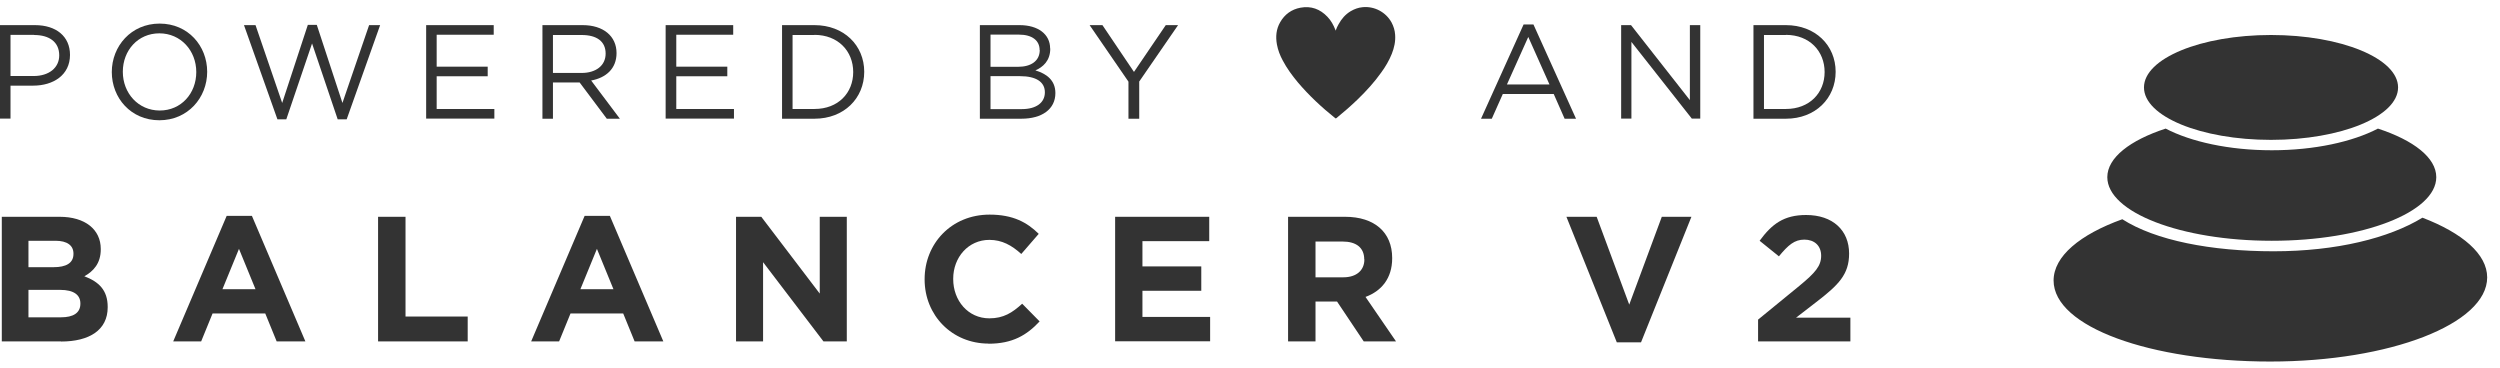 <?xml version="1.0" encoding="UTF-8"?><svg id="nav" xmlns="http://www.w3.org/2000/svg" viewBox="0 0 195 28.74"><defs><style>.cls-1{fill:#333;}</style></defs><g><path class="cls-1" d="M2.59,6.68H.82v2.57H0V1.96H2.73c1.65,0,2.73,.88,2.73,2.32,0,1.58-1.31,2.4-2.87,2.4Zm.07-3.96H.82v3.21h1.8c1.21,0,2-.65,2-1.61,0-1.05-.78-1.59-1.96-1.59Z"/><path class="cls-1" d="M12.43,9.38c-2.22,0-3.71-1.74-3.71-3.76s1.51-3.78,3.73-3.78,3.71,1.74,3.71,3.76-1.51,3.78-3.73,3.78Zm0-6.78c-1.67,0-2.85,1.33-2.85,3s1.21,3.02,2.88,3.02,2.85-1.33,2.85-3-1.21-3.02-2.88-3.02Z"/><path class="cls-1" d="M24.03,1.94h.68l2,6.09,2.08-6.07h.86l-2.61,7.35h-.7l-2-5.92-2.01,5.92h-.69l-2.61-7.35h.9l2.08,6.07,2-6.09Z"/><path class="cls-1" d="M38.51,2.71h-4.45v2.49h3.98v.75h-3.98v2.55h4.5v.75h-5.32V1.96h5.27v.75Z"/><path class="cls-1" d="M47.33,9.26l-2.12-2.83h-2.08v2.83h-.82V1.96h3.14c1.61,0,2.64,.86,2.64,2.18,0,1.22-.83,1.93-1.98,2.14l2.24,2.98h-1.01Zm-1.95-6.53h-2.25v2.96h2.24c1.09,0,1.87-.56,1.87-1.51s-.69-1.45-1.87-1.45Z"/><path class="cls-1" d="M57.2,2.71h-4.45v2.49h3.98v.75h-3.98v2.55h4.5v.75h-5.33V1.96h5.27v.75Z"/><path class="cls-1" d="M63.53,9.26h-2.53V1.96h2.53c2.29,0,3.88,1.57,3.88,3.64s-1.58,3.66-3.88,3.66Zm0-6.53h-1.71v5.77h1.71c1.85,0,3.02-1.25,3.02-2.88s-1.18-2.9-3.02-2.9Z"/><path class="cls-1" d="M81.92,3.79c0,.96-.58,1.45-1.16,1.7,.86,.26,1.56,.76,1.56,1.77,0,1.26-1.05,2-2.65,2h-3.24V1.96h3.1c1.44,0,2.38,.71,2.38,1.82Zm-.83,.11c0-.73-.57-1.2-1.61-1.2h-2.22v2.51h2.16c.99,0,1.68-.45,1.68-1.31Zm.41,3.3c0-.8-.67-1.26-1.94-1.26h-2.3v2.57h2.45c1.1,0,1.79-.49,1.79-1.31Z"/><path class="cls-1" d="M88.85,9.26h-.83v-2.89l-3.03-4.41h1l2.46,3.65,2.48-3.65h.96l-3.03,4.4v2.9Z"/><path class="cls-1" d="M122.93,9.26h-.89l-.85-1.93h-3.97l-.86,1.93h-.84l3.32-7.35h.77l3.32,7.35Zm-3.72-6.39l-1.67,3.72h3.32l-1.66-3.72Z"/><path class="cls-1" d="M131.82,1.96h.8v7.29h-.66l-4.71-5.98v5.98h-.8V1.96h.77l4.59,5.85V1.96Z"/><path class="cls-1" d="M139.3,9.26h-2.53V1.96h2.53c2.29,0,3.88,1.57,3.88,3.64s-1.58,3.66-3.88,3.66Zm0-6.53h-1.71v5.77h1.71c1.84,0,3.02-1.25,3.02-2.88s-1.18-2.9-3.02-2.9Z"/><path class="cls-1" d="M4.76,26.63H.14v-9.72H4.65c1.99,0,3.21,.99,3.21,2.51v.03c0,1.1-.58,1.71-1.28,2.1,1.13,.43,1.82,1.08,1.82,2.39v.03c0,1.78-1.44,2.67-3.64,2.67Zm.97-6.85c0-.64-.5-1-1.4-1H2.22v2.06h1.97c.95,0,1.54-.31,1.54-1.03v-.03Zm.54,3.89c0-.65-.49-1.06-1.58-1.06H2.22v2.14h2.54c.94,0,1.51-.33,1.51-1.06v-.03Z"/><path class="cls-1" d="M21.58,26.63l-.89-2.18h-4.11l-.89,2.18h-2.18l4.17-9.79h1.97l4.17,9.79h-2.24Zm-2.94-7.22l-1.29,3.15h2.58l-1.29-3.15Z"/><path class="cls-1" d="M29.49,26.63v-9.72h2.14v7.78h4.85v1.94h-6.99Z"/><path class="cls-1" d="M49.5,26.63l-.89-2.18h-4.11l-.89,2.18h-2.18l4.17-9.79h1.97l4.17,9.79h-2.24Zm-2.94-7.22l-1.29,3.15h2.58l-1.29-3.15Z"/><path class="cls-1" d="M64.23,26.63l-4.71-6.18v6.18h-2.11v-9.72h1.97l4.56,5.99v-5.99h2.11v9.72h-1.82Z"/><path class="cls-1" d="M77.11,26.8c-2.86,0-4.99-2.21-4.99-5v-.03c0-2.76,2.08-5.03,5.07-5.03,1.83,0,2.93,.61,3.83,1.5l-1.36,1.57c-.75-.68-1.51-1.1-2.49-1.1-1.64,0-2.82,1.36-2.82,3.03v.03c0,1.67,1.15,3.06,2.82,3.06,1.11,0,1.79-.44,2.56-1.14l1.36,1.38c-1,1.07-2.11,1.74-3.99,1.74Z"/><path class="cls-1" d="M86.98,26.63v-9.72h7.34v1.9h-5.21v1.97h4.59v1.9h-4.59v2.04h5.28v1.9h-7.41Z"/><path class="cls-1" d="M106.37,26.63l-2.08-3.11h-1.68v3.11h-2.14v-9.72h4.45c2.29,0,3.67,1.21,3.67,3.21v.03c0,1.57-.85,2.56-2.08,3.01l2.38,3.47h-2.5Zm.04-6.4c0-.92-.64-1.39-1.68-1.39h-2.12v2.79h2.17c1.04,0,1.64-.56,1.64-1.38v-.03Z"/><path class="cls-1" d="M128,26.7h-1.89l-3.93-9.79h2.36l2.54,6.85,2.54-6.85h2.31l-3.93,9.79Z"/><path class="cls-1" d="M138.75,19.99l-1.5-1.21c.96-1.31,1.89-2.01,3.63-2.01,2.07,0,3.35,1.19,3.35,3.01,0,1.63-.83,2.45-2.56,3.78l-1.58,1.22h4.24v1.85h-7.2v-1.7l3.24-2.65c1.21-1,1.68-1.53,1.68-2.33s-.54-1.26-1.31-1.26-1.26,.42-1.99,1.31Z"/></g><path class="cls-1" d="M104.19,2.37c.06-.17,.13-.33,.22-.48,.23-.42,.53-.77,.95-1.02,.29-.17,.6-.28,.93-.31,.92-.09,1.81,.39,2.25,1.19,.16,.3,.26,.62,.28,.96,.04,.52-.07,1.01-.26,1.49-.21,.52-.49,1-.82,1.45-.54,.76-1.16,1.44-1.83,2.09-.54,.52-1.1,1.01-1.68,1.48-.03,.02-.05,.02-.08,0-1.06-.85-2.05-1.77-2.93-2.81-.44-.53-.85-1.09-1.17-1.7-.21-.39-.37-.8-.45-1.24-.11-.61-.06-1.19,.25-1.73,.35-.62,.89-1.01,1.59-1.14,.82-.15,1.52,.1,2.1,.71,.28,.29,.47,.64,.62,1.02l.02,.06h0Z"/><g id="Layer_2"><g id="Layer_1-2"><path id="SVGID-2" class="cls-1" d="M177.09,28.2c-9.34,0-16.91-2.7-16.91-6.32,0-1.89,2.06-3.59,5.36-4.78,2.58,1.65,6.9,2.5,11.8,2.5s9.01-1.03,11.61-2.62c3.11,1.19,5.05,2.84,5.05,4.66,0,3.62-7.57,6.56-16.91,6.56Z"/><path id="SVGID-3" class="cls-1" d="M177.19,18.78c-7.08,0-12.82-2.22-12.82-4.96,0-1.52,1.77-2.88,4.55-3.79,1.98,1.03,4.95,1.69,8.28,1.69s6.3-.66,8.28-1.69c2.78,.91,4.55,2.27,4.55,3.79,0,2.74-5.74,4.96-12.82,4.96Z"/><path id="SVGID-4" class="cls-1" d="M177.14,10.91c-5.47,0-9.91-1.83-9.91-4.09s4.44-4.09,9.91-4.09,9.91,1.83,9.91,4.09-4.44,4.09-9.91,4.09h0Z"/></g></g></svg>